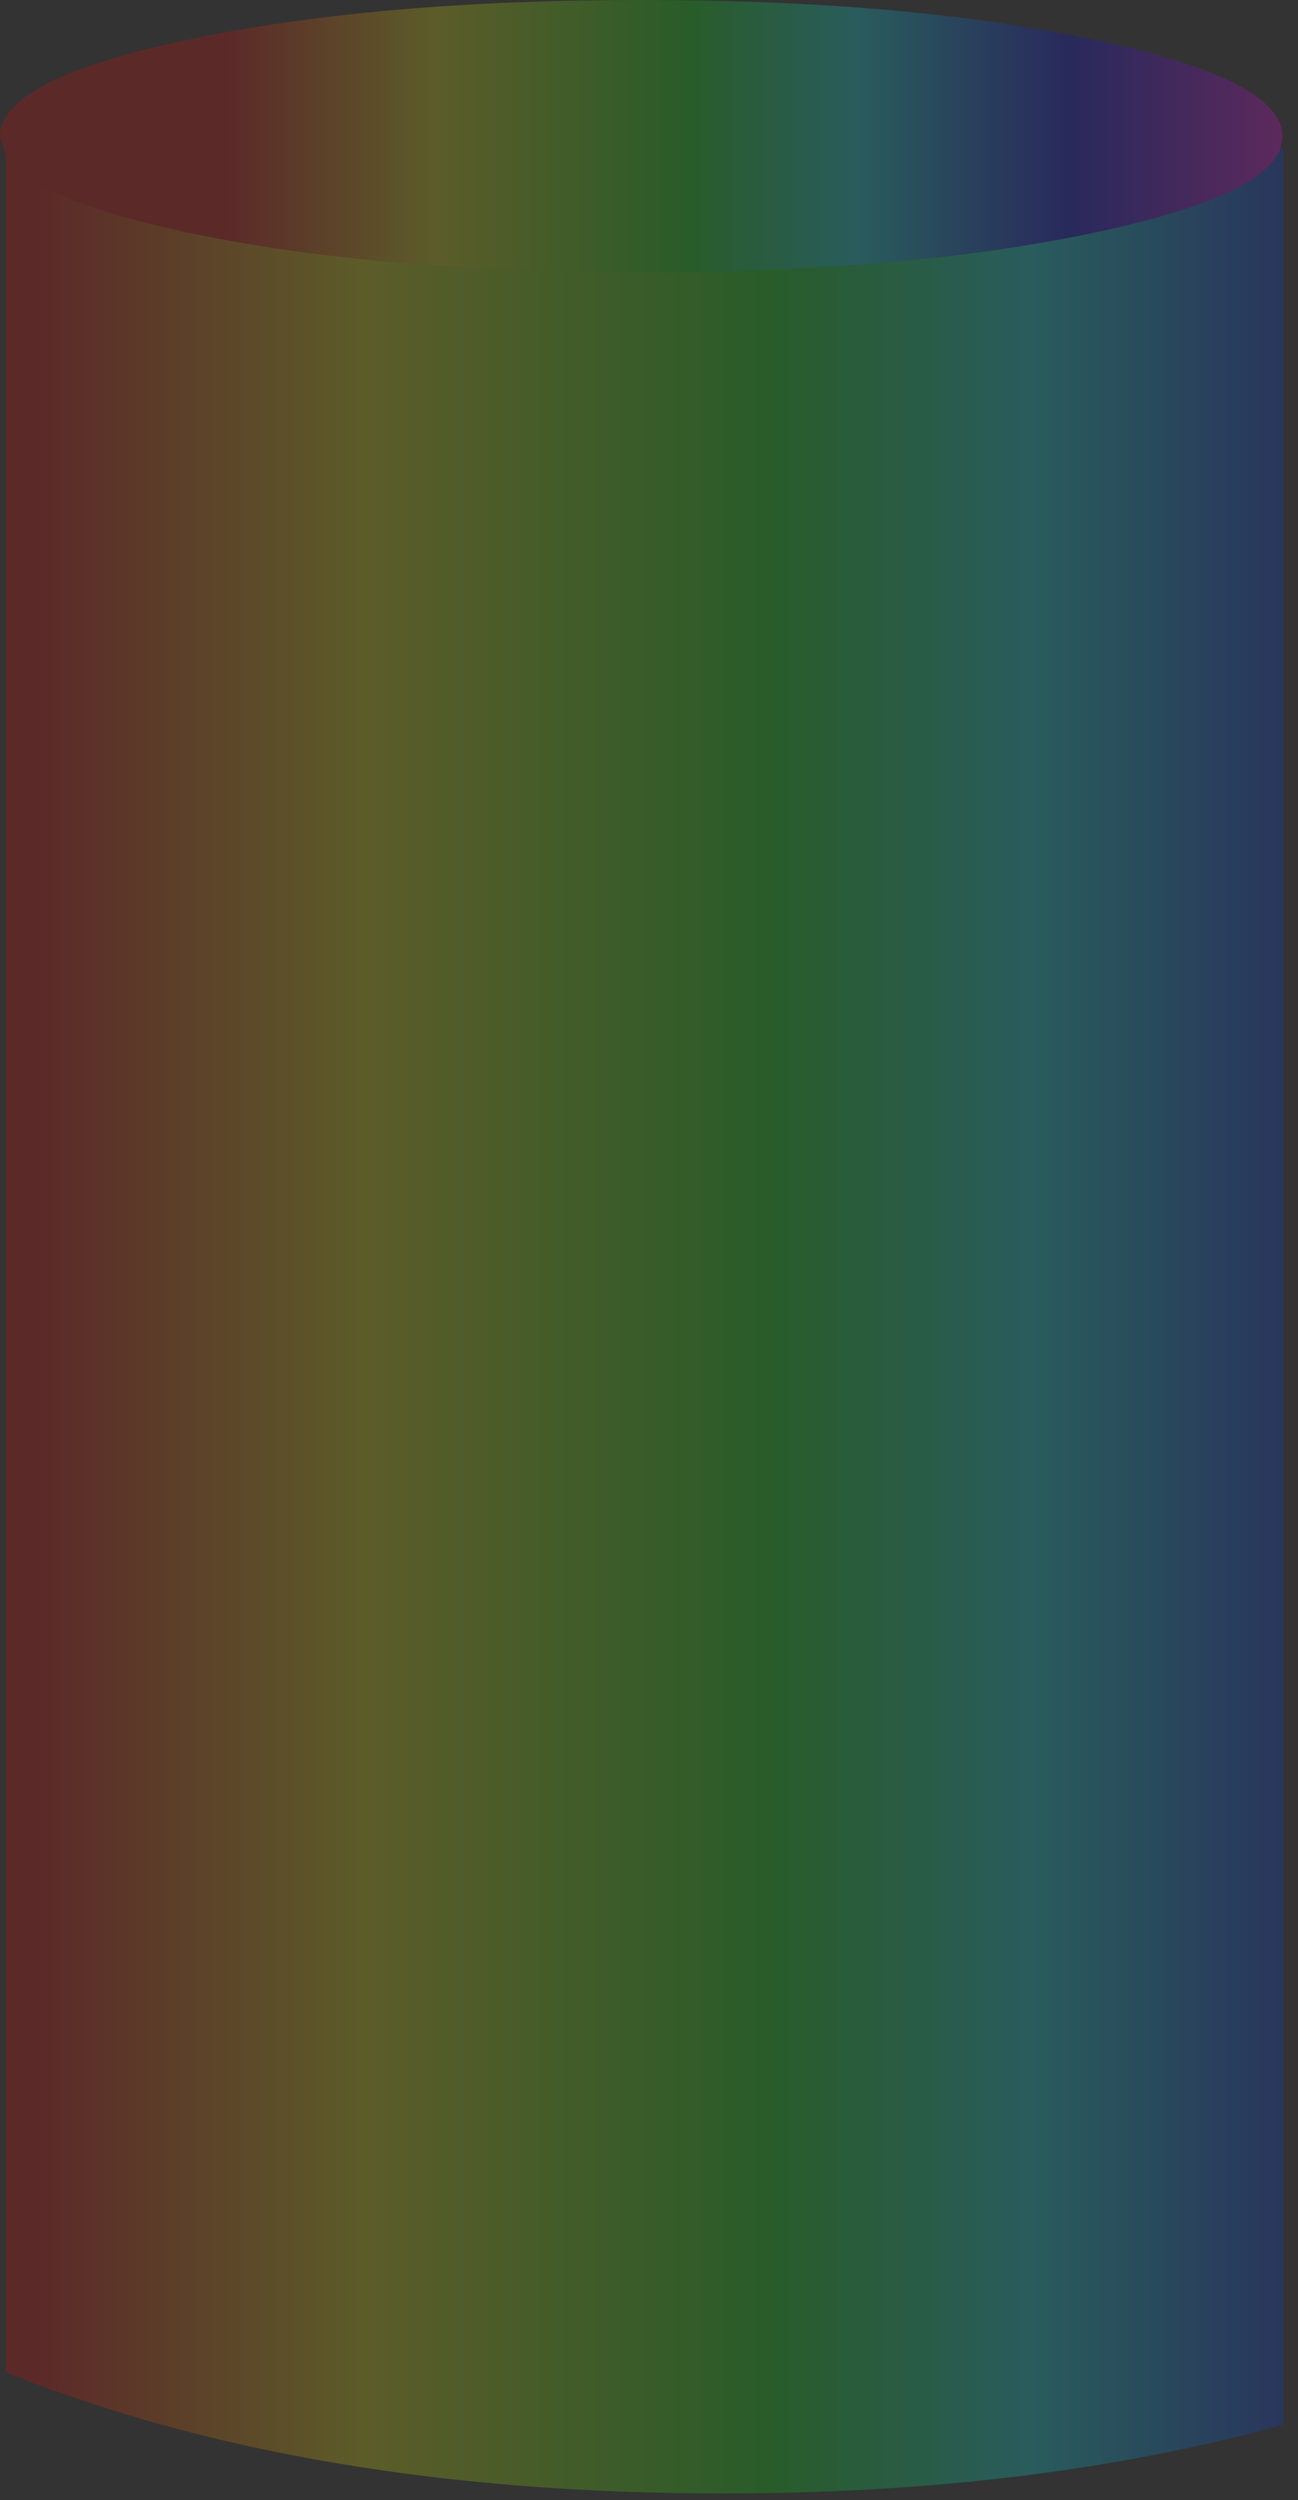 <?xml version="1.0" encoding="utf-8"?>
<svg version="1.1" id="Layer_1"
xmlns="http://www.w3.org/2000/svg"
xmlns:xlink="http://www.w3.org/1999/xlink"
xmlns:author="http://www.sothink.com"
width="67px" height="129px"
xml:space="preserve">
<rect width="100%" height="100%" fill="#333333" stroke="none"/>
<g id="947" transform="matrix(1, 0, 0, 1, 73.3, 126.65)">
<linearGradient
id="LinearGradID_3086" gradientUnits="userSpaceOnUse" gradientTransform="matrix(0.063, 0, 0, 0.074, -19.85, -65)" spreadMethod ="pad" x1="-819.2" y1="0" x2="819.2" y2="0" >
<stop  offset="0" style="stop-color:#FF0000;stop-opacity:0.2" />
<stop  offset="0.165" style="stop-color:#FFFF00;stop-opacity:0.2" />
<stop  offset="0.365" style="stop-color:#00FF00;stop-opacity:0.2" />
<stop  offset="0.498" style="stop-color:#00FFFF;stop-opacity:0.2" />
<stop  offset="0.667" style="stop-color:#0000FF;stop-opacity:0.2" />
<stop  offset="0.831" style="stop-color:#FF00FF;stop-opacity:0.2" />
<stop  offset="1" style="stop-color:#FF0000;stop-opacity:0.2" />
</linearGradient>
<path style="fill:url(#LinearGradID_3086) " d="M-73,-118.6Q-71.6 -116.35 -63.6 -114.65Q-53.9 -112.6 -40.2 -112.6Q-26.5 -112.6 -16.8 -114.65Q-8.1 -116.5 -7.2 -119L-7.05 -119L-7.05 -1.55Q-19.9 2 -36 2Q-57.4 2 -73 -4.25L-73 -118.6" />
<linearGradient
id="LinearGradID_3087" gradientUnits="userSpaceOnUse" gradientTransform="matrix(0.04, 0, 0, 0.009, -28.95, -120.85)" spreadMethod ="pad" x1="-819.2" y1="0" x2="819.2" y2="0" >
<stop  offset="0" style="stop-color:#FF0000;stop-opacity:0.2" />
<stop  offset="0.165" style="stop-color:#FFFF00;stop-opacity:0.2" />
<stop  offset="0.365" style="stop-color:#00FF00;stop-opacity:0.2" />
<stop  offset="0.498" style="stop-color:#00FFFF;stop-opacity:0.2" />
<stop  offset="0.667" style="stop-color:#0000FF;stop-opacity:0.2" />
<stop  offset="0.831" style="stop-color:#FF00FF;stop-opacity:0.2" />
<stop  offset="1" style="stop-color:#FF0000;stop-opacity:0.2" />
</linearGradient>
<path style="fill:url(#LinearGradID_3087) " d="M-16.8,-114.65Q-26.5 -112.6 -40.2 -112.6Q-53.9 -112.6 -63.6 -114.65Q-71.6 -116.35 -73 -118.6L-73.3 -119.6Q-73.3 -122.55 -63.6 -124.6Q-53.9 -126.65 -40.2 -126.65Q-26.5 -126.65 -16.8 -124.6Q-7.1 -122.55 -7.1 -119.6L-7.2 -119Q-8.1 -116.5 -16.8 -114.65" />
</g>
</svg>
